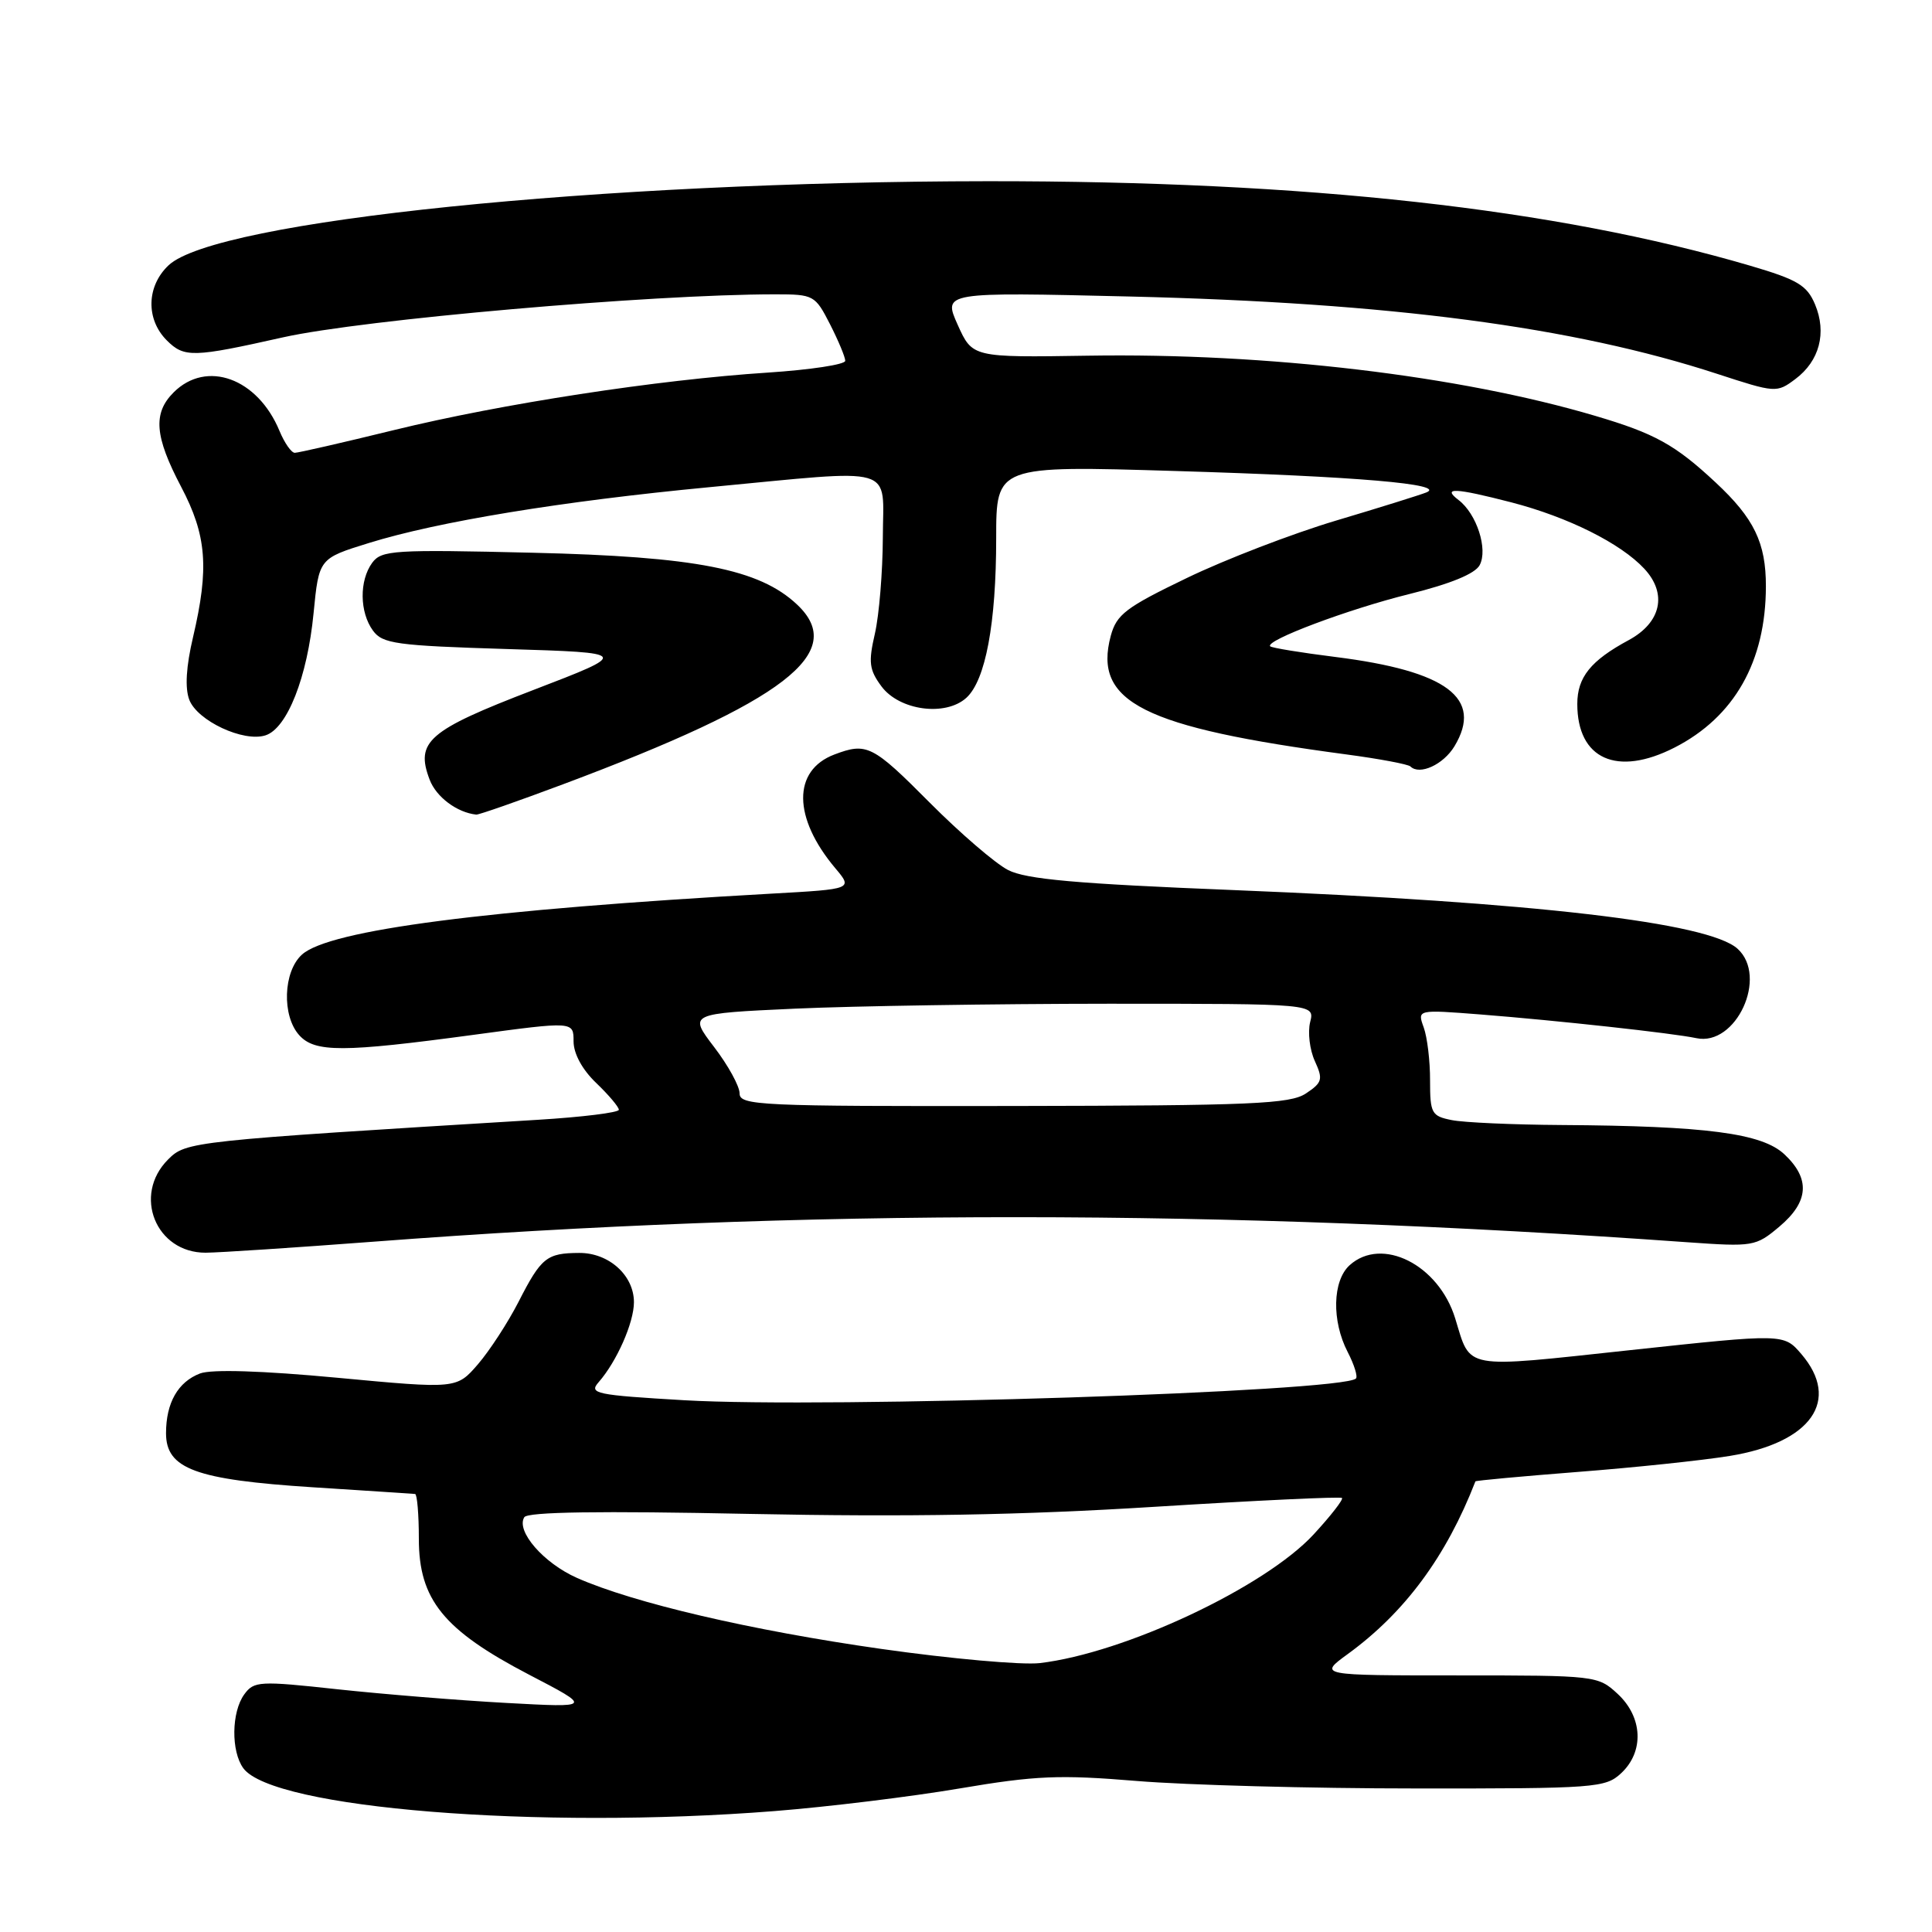 <?xml version="1.0" encoding="UTF-8" standalone="no"?>
<!DOCTYPE svg PUBLIC "-//W3C//DTD SVG 1.1//EN" "http://www.w3.org/Graphics/SVG/1.1/DTD/svg11.dtd" >
<svg xmlns="http://www.w3.org/2000/svg" xmlns:xlink="http://www.w3.org/1999/xlink" version="1.1" viewBox="0 0 256 256">
 <g >
 <path fill="currentColor"
d=" M 102.60 239.98 C 109.70 239.42 120.74 238.07 127.15 236.98 C 137.23 235.27 140.39 235.14 150.65 235.99 C 157.17 236.53 173.78 236.98 187.56 236.98 C 211.41 237.00 212.73 236.90 214.81 234.96 C 217.88 232.10 217.68 227.54 214.35 224.45 C 211.74 222.03 211.46 222.00 193.20 222.00 C 174.70 222.00 174.70 222.00 178.60 219.16 C 186.16 213.65 191.63 206.25 195.50 196.29 C 195.55 196.18 201.64 195.62 209.04 195.04 C 216.44 194.47 225.51 193.52 229.19 192.92 C 240.00 191.17 243.95 185.55 238.68 179.41 C 236.36 176.71 236.36 176.71 216.01 178.90 C 193.59 181.31 194.93 181.55 192.82 174.69 C 190.63 167.57 183.10 163.79 178.83 167.65 C 176.56 169.71 176.44 175.02 178.57 179.14 C 179.44 180.82 179.93 182.40 179.67 182.66 C 177.90 184.43 109.63 186.64 90.69 185.54 C 78.91 184.85 77.99 184.66 79.32 183.15 C 81.73 180.40 84.00 175.25 84.00 172.55 C 84.00 168.99 80.68 166.00 76.75 166.02 C 72.44 166.04 71.71 166.62 68.71 172.50 C 67.30 175.25 64.88 178.97 63.33 180.77 C 60.50 184.04 60.50 184.04 44.70 182.56 C 34.68 181.62 28.03 181.42 26.51 181.99 C 23.58 183.11 22.00 185.88 22.00 189.91 C 22.00 194.63 25.91 196.07 41.42 197.07 C 48.61 197.53 54.73 197.93 55.00 197.96 C 55.27 197.98 55.50 200.66 55.50 203.91 C 55.50 211.96 58.77 215.99 70.08 221.89 C 78.50 226.27 78.50 226.27 67.12 225.65 C 60.86 225.31 50.79 224.49 44.74 223.84 C 34.38 222.71 33.65 222.75 32.37 224.51 C 30.66 226.85 30.60 232.07 32.25 234.31 C 36.19 239.62 71.28 242.45 102.60 239.98 Z  M 49.50 164.53 C 106.63 160.18 162.01 160.20 223.53 164.60 C 232.32 165.22 232.64 165.17 235.78 162.53 C 239.69 159.24 239.90 156.19 236.44 152.95 C 233.47 150.16 226.08 149.19 206.88 149.07 C 200.48 149.03 193.95 148.74 192.37 148.42 C 189.69 147.89 189.49 147.53 189.49 143.17 C 189.50 140.60 189.12 137.44 188.65 136.14 C 187.79 133.77 187.79 133.77 196.15 134.42 C 206.34 135.22 221.68 136.90 224.77 137.56 C 230.04 138.69 234.32 129.41 230.23 125.71 C 226.39 122.24 203.31 119.55 163.46 117.94 C 142.57 117.10 135.95 116.51 133.57 115.28 C 131.88 114.41 127.21 110.39 123.19 106.35 C 115.62 98.73 114.85 98.35 110.55 99.98 C 105.00 102.09 105.05 108.35 110.68 115.04 C 113.01 117.81 113.01 117.81 102.26 118.41 C 64.40 120.53 43.62 123.22 40.01 126.49 C 37.52 128.74 37.33 134.60 39.65 137.17 C 41.73 139.47 45.42 139.46 62.75 137.12 C 76.00 135.33 76.00 135.33 76.00 137.98 C 76.00 139.61 77.14 141.72 79.00 143.50 C 80.65 145.08 82.00 146.68 82.00 147.05 C 82.00 147.42 77.16 148.02 71.25 148.38 C 25.19 151.19 24.66 151.25 22.27 153.64 C 17.55 158.36 20.65 166.01 27.25 165.99 C 29.04 165.98 39.05 165.32 49.50 164.53 Z  M 74.61 103.92 C 104.04 92.90 112.39 86.47 105.61 80.10 C 100.61 75.40 92.20 73.75 70.57 73.24 C 52.18 72.80 50.55 72.90 49.32 74.57 C 47.59 76.94 47.64 81.12 49.42 83.56 C 50.69 85.30 52.49 85.55 67.17 86.00 C 83.50 86.50 83.50 86.50 70.64 91.44 C 56.73 96.78 55.01 98.27 56.93 103.31 C 57.80 105.61 60.56 107.67 63.11 107.94 C 63.45 107.97 68.63 106.16 74.61 103.92 Z  M 192.72 98.89 C 196.56 92.52 191.75 88.91 176.93 87.05 C 172.39 86.48 168.52 85.85 168.31 85.64 C 167.55 84.89 178.67 80.71 186.76 78.71 C 192.17 77.37 195.45 76.03 196.06 74.89 C 197.19 72.78 195.67 68.08 193.26 66.25 C 191.03 64.55 192.80 64.64 200.28 66.57 C 207.78 68.52 214.74 71.99 217.87 75.35 C 220.96 78.66 220.12 82.49 215.81 84.82 C 210.78 87.53 209.00 89.74 209.00 93.28 C 209.00 100.59 214.26 102.95 221.88 99.06 C 229.81 95.01 233.98 87.66 233.99 77.70 C 234.00 71.93 232.43 68.68 227.33 63.93 C 221.96 58.92 219.28 57.44 211.40 55.11 C 193.37 49.77 167.93 46.75 144.17 47.13 C 128.85 47.37 128.85 47.37 126.90 43.04 C 124.96 38.70 124.96 38.70 149.73 39.29 C 184.24 40.12 208.42 43.30 227.51 49.53 C 235.26 52.06 235.42 52.08 237.89 50.23 C 241.09 47.84 242.08 44.10 240.50 40.33 C 239.43 37.79 238.18 37.05 231.88 35.20 C 206.06 27.63 173.24 23.99 130.94 24.01 C 79.38 24.05 28.62 29.25 22.34 35.15 C 19.41 37.91 19.30 42.30 22.10 45.10 C 24.41 47.41 25.56 47.38 37.50 44.70 C 48.07 42.34 86.22 39.00 102.71 39.00 C 107.82 39.00 108.01 39.11 109.98 42.96 C 111.09 45.14 112.00 47.32 112.00 47.81 C 112.00 48.30 107.39 49.00 101.75 49.37 C 87.12 50.32 66.49 53.49 52.19 56.99 C 45.42 58.65 39.51 60.00 39.06 60.00 C 38.61 60.00 37.70 58.70 37.04 57.11 C 34.14 50.10 27.36 47.64 23.00 52.00 C 20.24 54.76 20.49 57.83 24.00 64.50 C 27.39 70.94 27.73 75.26 25.58 84.42 C 24.66 88.31 24.49 91.16 25.08 92.72 C 26.14 95.51 32.26 98.37 35.17 97.44 C 38.05 96.53 40.73 89.72 41.55 81.25 C 42.26 74.00 42.26 74.00 48.88 71.95 C 58.03 69.11 74.48 66.41 93.94 64.56 C 119.24 62.16 117.00 61.51 116.98 71.25 C 116.96 75.79 116.49 81.50 115.93 83.95 C 115.05 87.76 115.17 88.75 116.80 90.95 C 119.18 94.15 125.27 94.97 128.04 92.47 C 130.59 90.16 132.00 82.62 132.00 71.30 C 132.00 61.69 132.00 61.69 155.75 62.41 C 179.85 63.13 191.72 64.15 189.00 65.25 C 188.18 65.58 182.78 67.27 177.00 68.99 C 171.22 70.72 162.35 74.13 157.28 76.58 C 149.18 80.48 147.95 81.41 147.18 84.26 C 144.83 93.04 151.45 96.37 178.43 99.97 C 182.79 100.55 186.60 101.27 186.89 101.56 C 188.10 102.76 191.25 101.32 192.72 98.89 Z  M 116.77 218.49 C 99.55 216.04 83.98 212.41 76.45 209.08 C 72.03 207.12 68.34 202.88 69.47 201.04 C 69.91 200.33 79.48 200.19 99.31 200.60 C 120.29 201.02 135.39 200.76 152.98 199.66 C 166.45 198.82 177.63 198.29 177.82 198.49 C 178.02 198.69 176.33 200.86 174.07 203.31 C 167.60 210.32 149.00 219.06 137.76 220.37 C 135.42 220.64 125.97 219.80 116.77 218.49 Z  M 98.00 144.88 C 98.00 143.93 96.48 141.16 94.62 138.73 C 91.24 134.30 91.24 134.30 105.37 133.65 C 113.14 133.30 131.81 133.01 146.86 133.00 C 174.22 133.00 174.22 133.00 173.60 135.44 C 173.27 136.79 173.54 139.10 174.22 140.59 C 175.33 143.02 175.22 143.44 173.04 144.89 C 170.94 146.28 165.89 146.50 134.31 146.55 C 100.59 146.60 98.00 146.48 98.00 144.88 Z "/>
</g>
</svg>